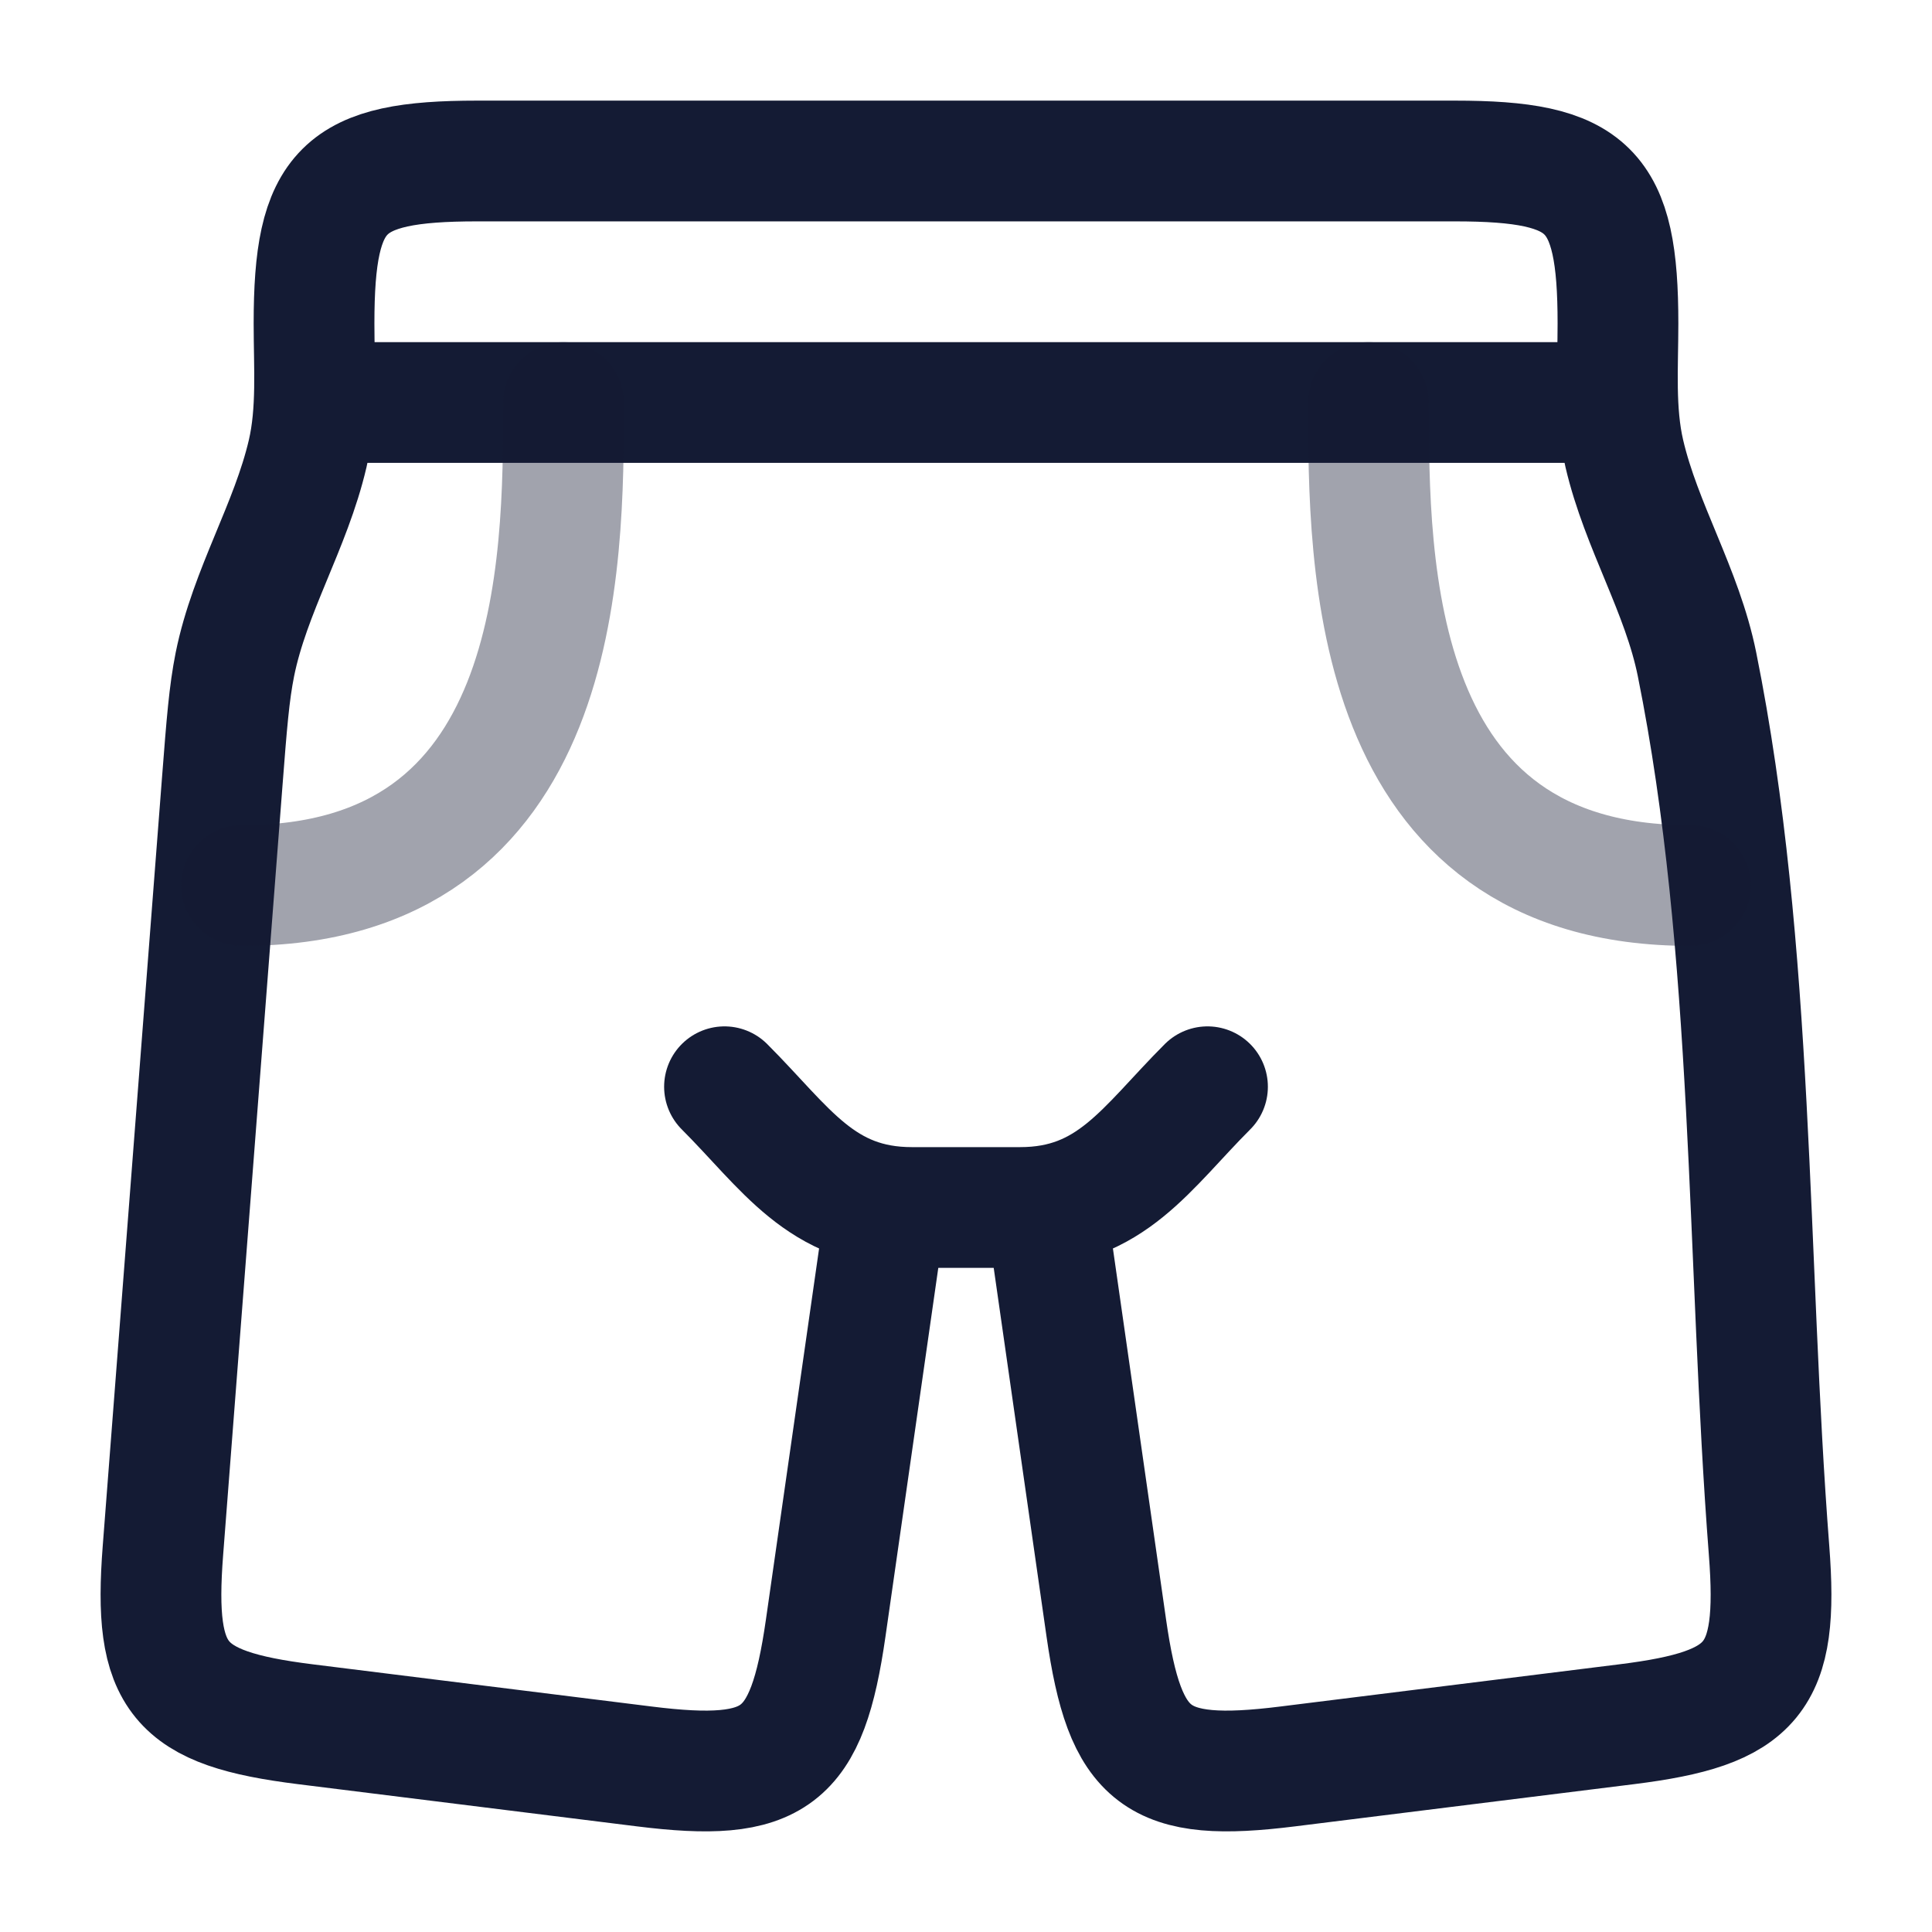 <svg width="24" height="24" viewBox="0 0 24 24" fill="none" xmlns="http://www.w3.org/2000/svg">
<path d="M10.988 15.123L10.257 20.225C10.023 21.854 9.633 22.147 8.001 21.943L3.792 21.419C2.206 21.221 1.901 20.854 2.024 19.261L2.76 9.72C2.817 8.983 2.846 8.614 2.918 8.253C3.103 7.339 3.612 6.536 3.822 5.635C3.944 5.111 3.901 4.556 3.901 4.019C3.901 2.346 4.253 2 5.926 2H18.074C19.747 2 20.099 2.346 20.099 4.019C20.099 4.556 20.056 5.111 20.178 5.635C20.388 6.536 20.897 7.339 21.081 8.253C21.797 11.806 21.697 15.653 21.976 19.261C22.099 20.854 21.794 21.221 20.208 21.419L15.999 21.943C14.367 22.147 13.977 21.854 13.743 20.225L13.012 15.123" stroke="#141B34" stroke-width="1.5" stroke-linecap="round" stroke-linejoin="round"/>
<path d="M9 13.5C9.761 14.261 10.198 15 11.328 15H12.672C13.802 15 14.239 14.261 15 13.5" stroke="#141B34" stroke-width="1.5" stroke-linecap="round" stroke-linejoin="round"/>
<path d="M4 5H20" stroke="#141B34" stroke-width="1.5" stroke-linecap="round" stroke-linejoin="round"/>
<path opacity="0.4" d="M3 11C7 11.007 7 7.002 7 5" stroke="#141B34" stroke-width="1.5" stroke-linecap="round" stroke-linejoin="round"/>
<path opacity="0.4" d="M17 5C17 7.002 17 11.007 21 11" stroke="#141B34" stroke-width="1.5" stroke-linecap="round" stroke-linejoin="round"/>
</svg>
